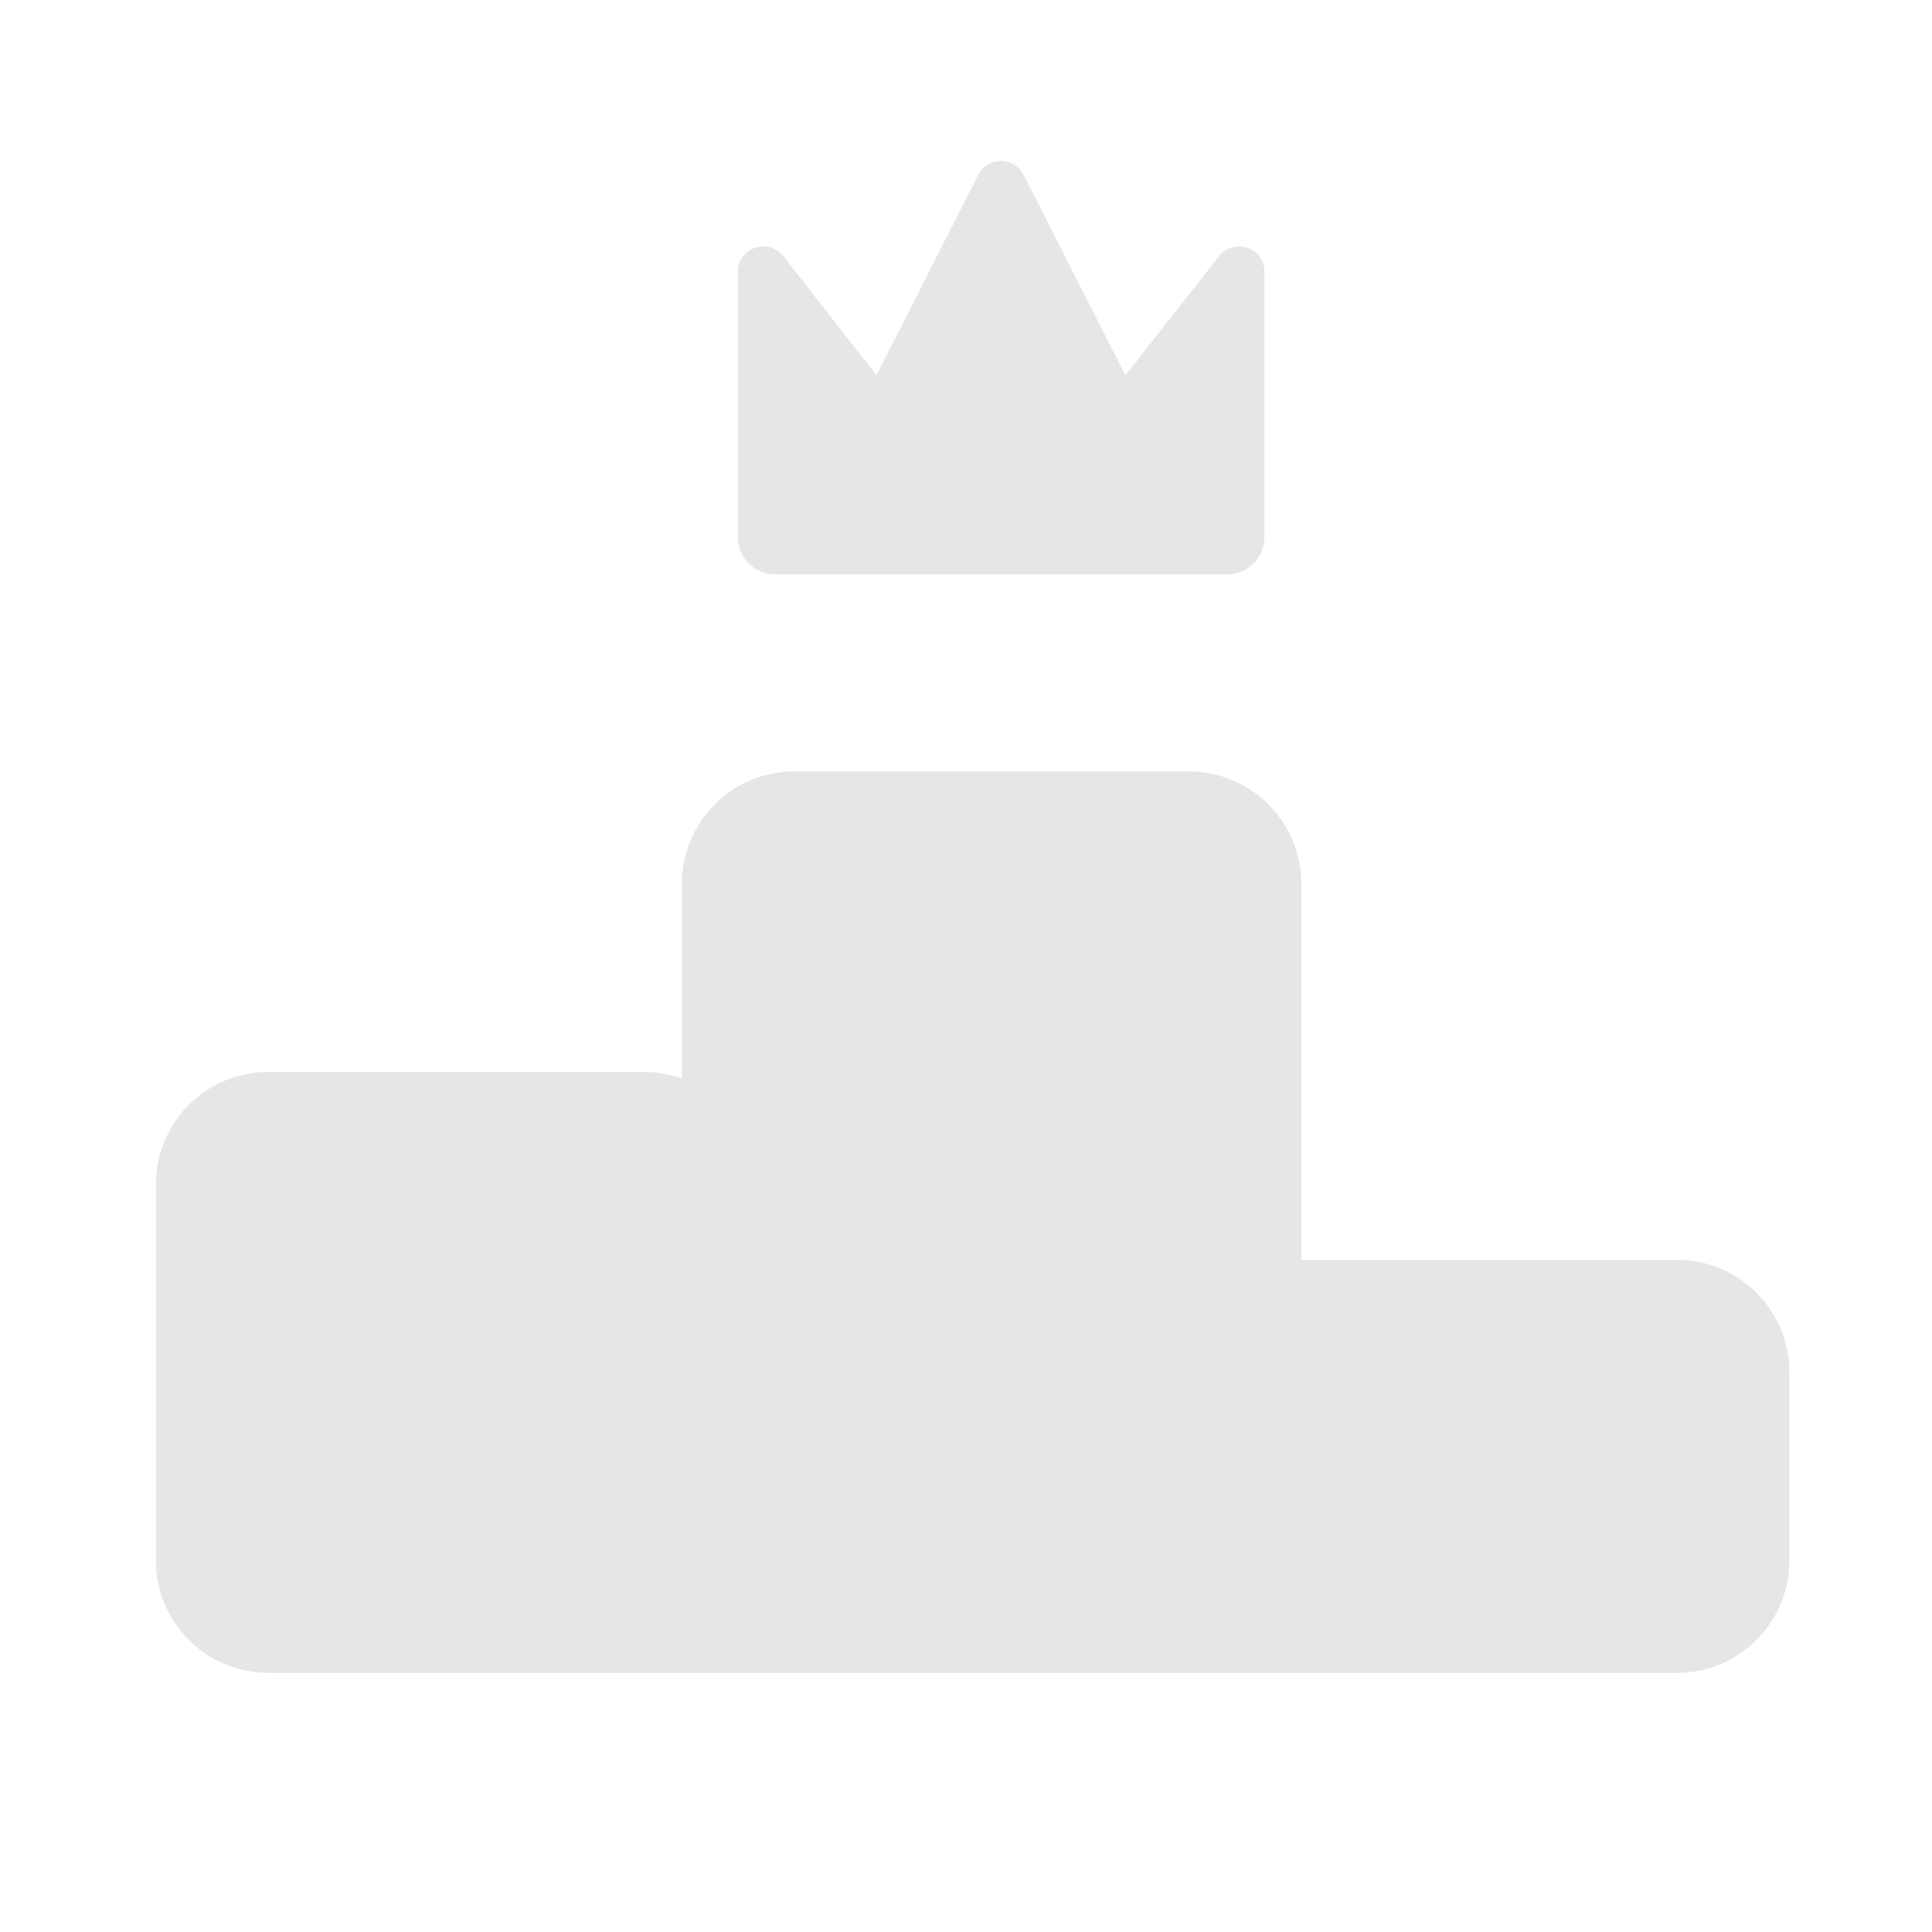 <?xml version="1.0" standalone="no"?><!DOCTYPE svg PUBLIC "-//W3C//DTD SVG 1.1//EN" "http://www.w3.org/Graphics/SVG/1.1/DTD/svg11.dtd"><svg class="icon" width="200px" height="200.00px" viewBox="0 0 1024 1024" version="1.1" xmlns="http://www.w3.org/2000/svg"><path fill="#e6e6e6" d="M596.48 198.869l-53.973-106.24a13.483 13.483 0 0 0-23.979 0l-53.973 106.24-49.365-63.061c-7.851-9.984-24.107-4.565-24.107 8.021v141.099c0 10.837 8.96 19.499 19.883 19.499H650.24a19.627 19.627 0 0 0 19.883-19.499V143.787c0-12.544-16.213-17.963-24.064-7.979l-49.493 63.061zM142.251 568.149H341.333c7.04 0 13.781 1.195 20.053 3.413v-102.997c0-32.896 26.624-59.691 59.648-59.691h209.067c32.981 0 59.648 26.795 59.648 59.691v199.168h199.04a59.691 59.691 0 0 1 59.648 59.691v99.584c0 32.981-26.752 59.648-59.648 59.648H142.251a59.691 59.691 0 0 1-59.648-59.648V627.755a59.733 59.733 0 0 1 59.648-59.648z" /></svg>